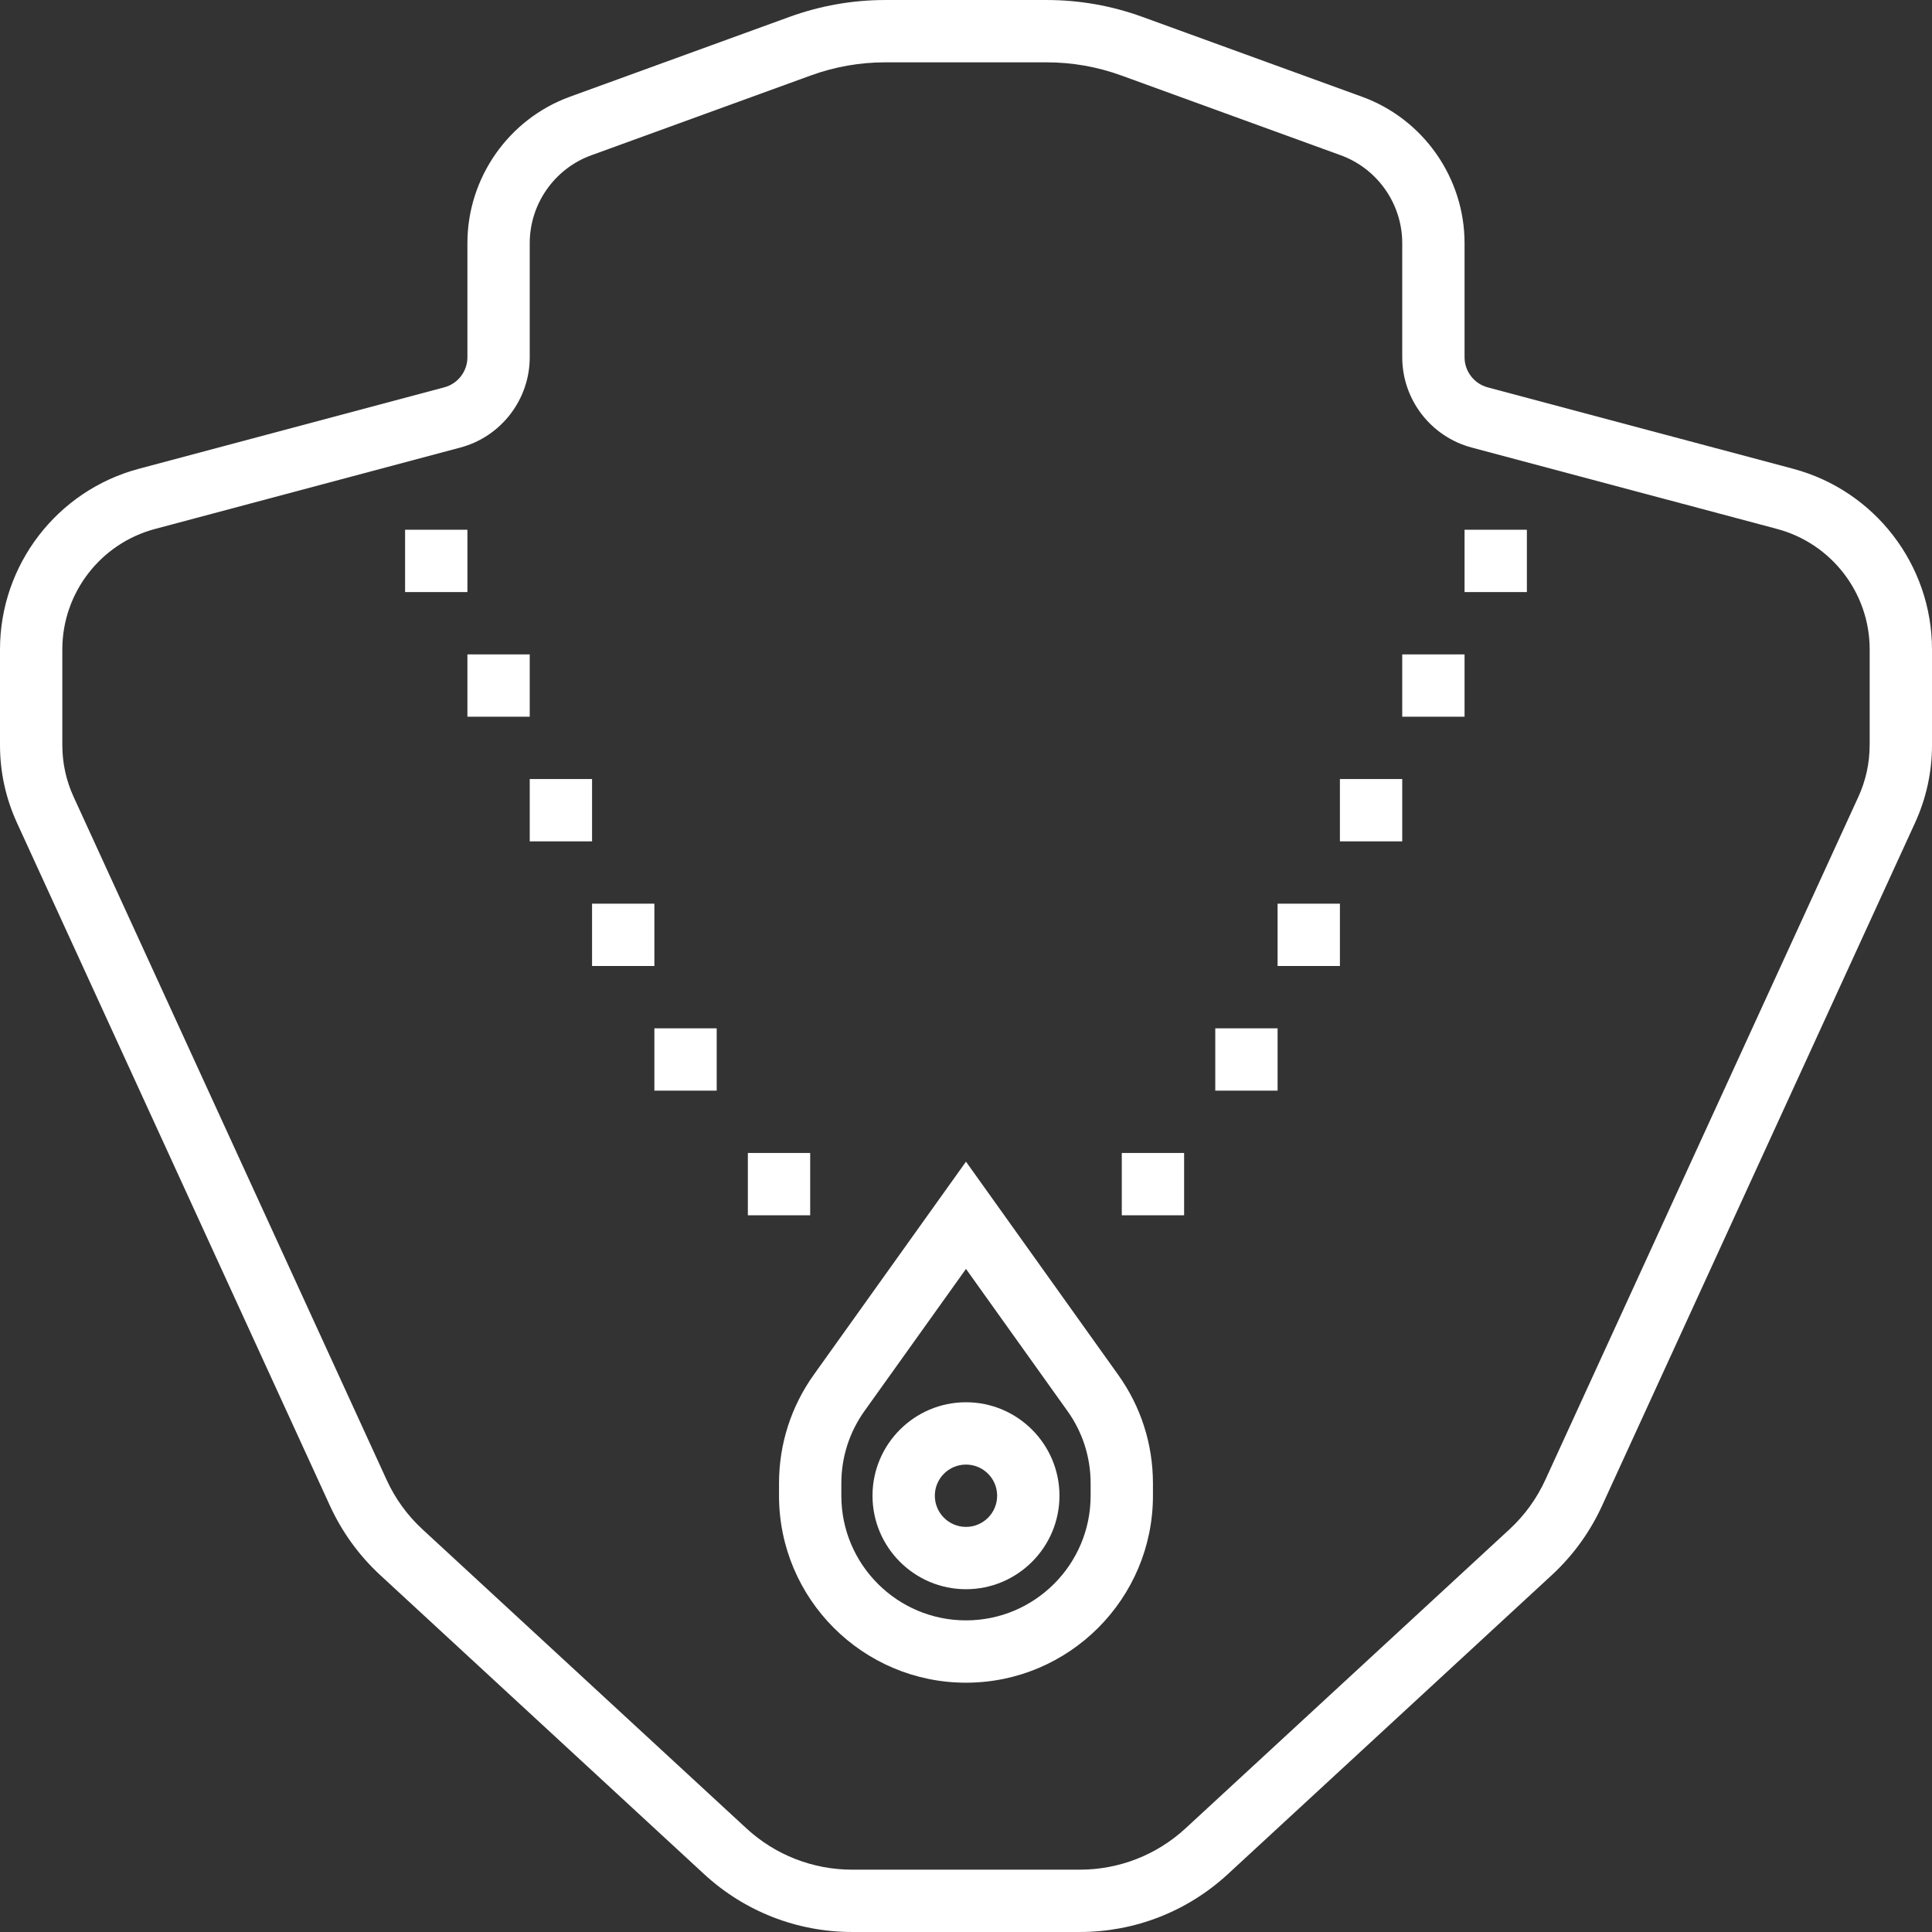 <?xml version="1.0" encoding="iso-8859-1"?>
<!-- Uploaded to: SVG Repo, www.svgrepo.com, Generator: SVG Repo Mixer Tools -->
<svg fill="#ffffff" version="1.1" id="Layer_1" xmlns="http://www.w3.org/2000/svg" xmlns:xlink="http://www.w3.org/1999/xlink" 
	 viewBox="0 0 496.008 496.008" xml:space="preserve">
<rect x="0" y="0" width="496.008" height="496.008" fill="#333333" stroke="none"/>
<g>
	<g>
		<g>
			<rect x="104" y="136.004" width="16" height="16"/>
			<rect x="120" y="168.004" width="16" height="16"/>
			<rect x="136" y="200.004" width="16" height="16"/>
			<rect x="152" y="232.004" width="16" height="16"/>
			<rect x="168" y="264.004" width="16" height="16"/>
			<rect x="192" y="296.004" width="16" height="16"/>
			<rect x="376" y="136.004" width="16" height="16"/>
			<rect x="360" y="168.004" width="16" height="16"/>
			<rect x="344" y="200.004" width="16" height="16"/>
			<rect x="328" y="232.004" width="16" height="16"/>
			<rect x="312" y="264.004" width="16" height="16"/>
			<rect x="288" y="296.004" width="16" height="16"/>
			<path d="M248,360.004c-13.232,0-24,10.768-24,24s10.768,24,24,24s24-10.768,24-24S261.232,360.004,248,360.004z M248,392.004
				c-4.416,0-8-3.584-8-8c0-4.416,3.584-8,8-8s8,3.584,8,8C256,388.42,252.416,392.004,248,392.004z"/>
			<path d="M248,298.236l-39.056,54.68C203.096,361.1,200,370.748,200,380.828v3.176c0,26.472,21.528,48,48,48s48-21.528,48-48
				v-3.176c0-10.08-3.096-19.728-8.944-27.896L248,298.236z M280,384.004c0,17.648-14.352,32-32,32s-32-14.352-32-32v-3.176
				c0-6.72,2.064-13.152,5.96-18.6L248,325.772l26.04,36.464c3.896,5.44,5.96,11.872,5.96,18.592V384.004z"/>
			<path d="M460.368,120.356l-78.432-20.912C378.44,98.508,376,95.332,376,91.716V62.42c0-16.76-10.576-31.864-26.328-37.584
				L293.328,4.348c-7.912-2.88-16.184-4.344-24.6-4.344h-41.456c-8.416,0-16.688,1.464-24.6,4.336l-56.344,20.488
				C130.576,30.548,120,45.66,120,62.42v29.296c0,3.616-2.44,6.792-5.936,7.728l-78.432,20.912C14.656,125.948,0,145.02,0,166.74
				v24.536c0,6.944,1.472,13.672,4.368,20l80.352,175.32c3.112,6.768,7.456,12.76,12.92,17.808l83.144,76.76
				c10.376,9.568,23.872,14.84,37.984,14.84h58.472c14.112,0,27.6-5.272,37.984-14.848l83.144-76.752
				c5.472-5.048,9.816-11.04,12.92-17.808l80.352-175.32c2.896-6.328,4.368-13.056,4.368-20V166.74
				C496,145.02,481.344,125.948,460.368,120.356z M480.008,191.276H480c0,4.624-0.976,9.112-2.912,13.328l-80.352,175.32
				c-2.216,4.832-5.32,9.12-9.232,12.728l-83.136,76.744c-7.416,6.84-17.056,10.608-27.136,10.608H218.76
				c-10.08,0-19.72-3.768-27.128-10.6l-83.144-76.752c-3.912-3.608-7.016-7.888-9.232-12.728l-80.344-175.32
				C16.976,200.388,16,195.9,16,191.276V166.74c0-14.48,9.768-27.192,23.76-30.928l78.432-20.912
				C128.672,112.1,136,102.564,136,91.716V62.42c0-10.056,6.344-19.12,15.8-22.552l56.344-20.488
				c6.144-2.24,12.584-3.376,19.128-3.376h41.456c6.544,0,12.984,1.136,19.136,3.368l56.344,20.488
				C353.656,43.3,360,52.364,360,62.42v29.296c0,10.848,7.328,20.384,17.816,23.176l78.432,20.912
				c13.992,3.736,23.76,16.456,23.76,30.928V191.276z"/>
		</g>
	</g>
</g>
</svg>